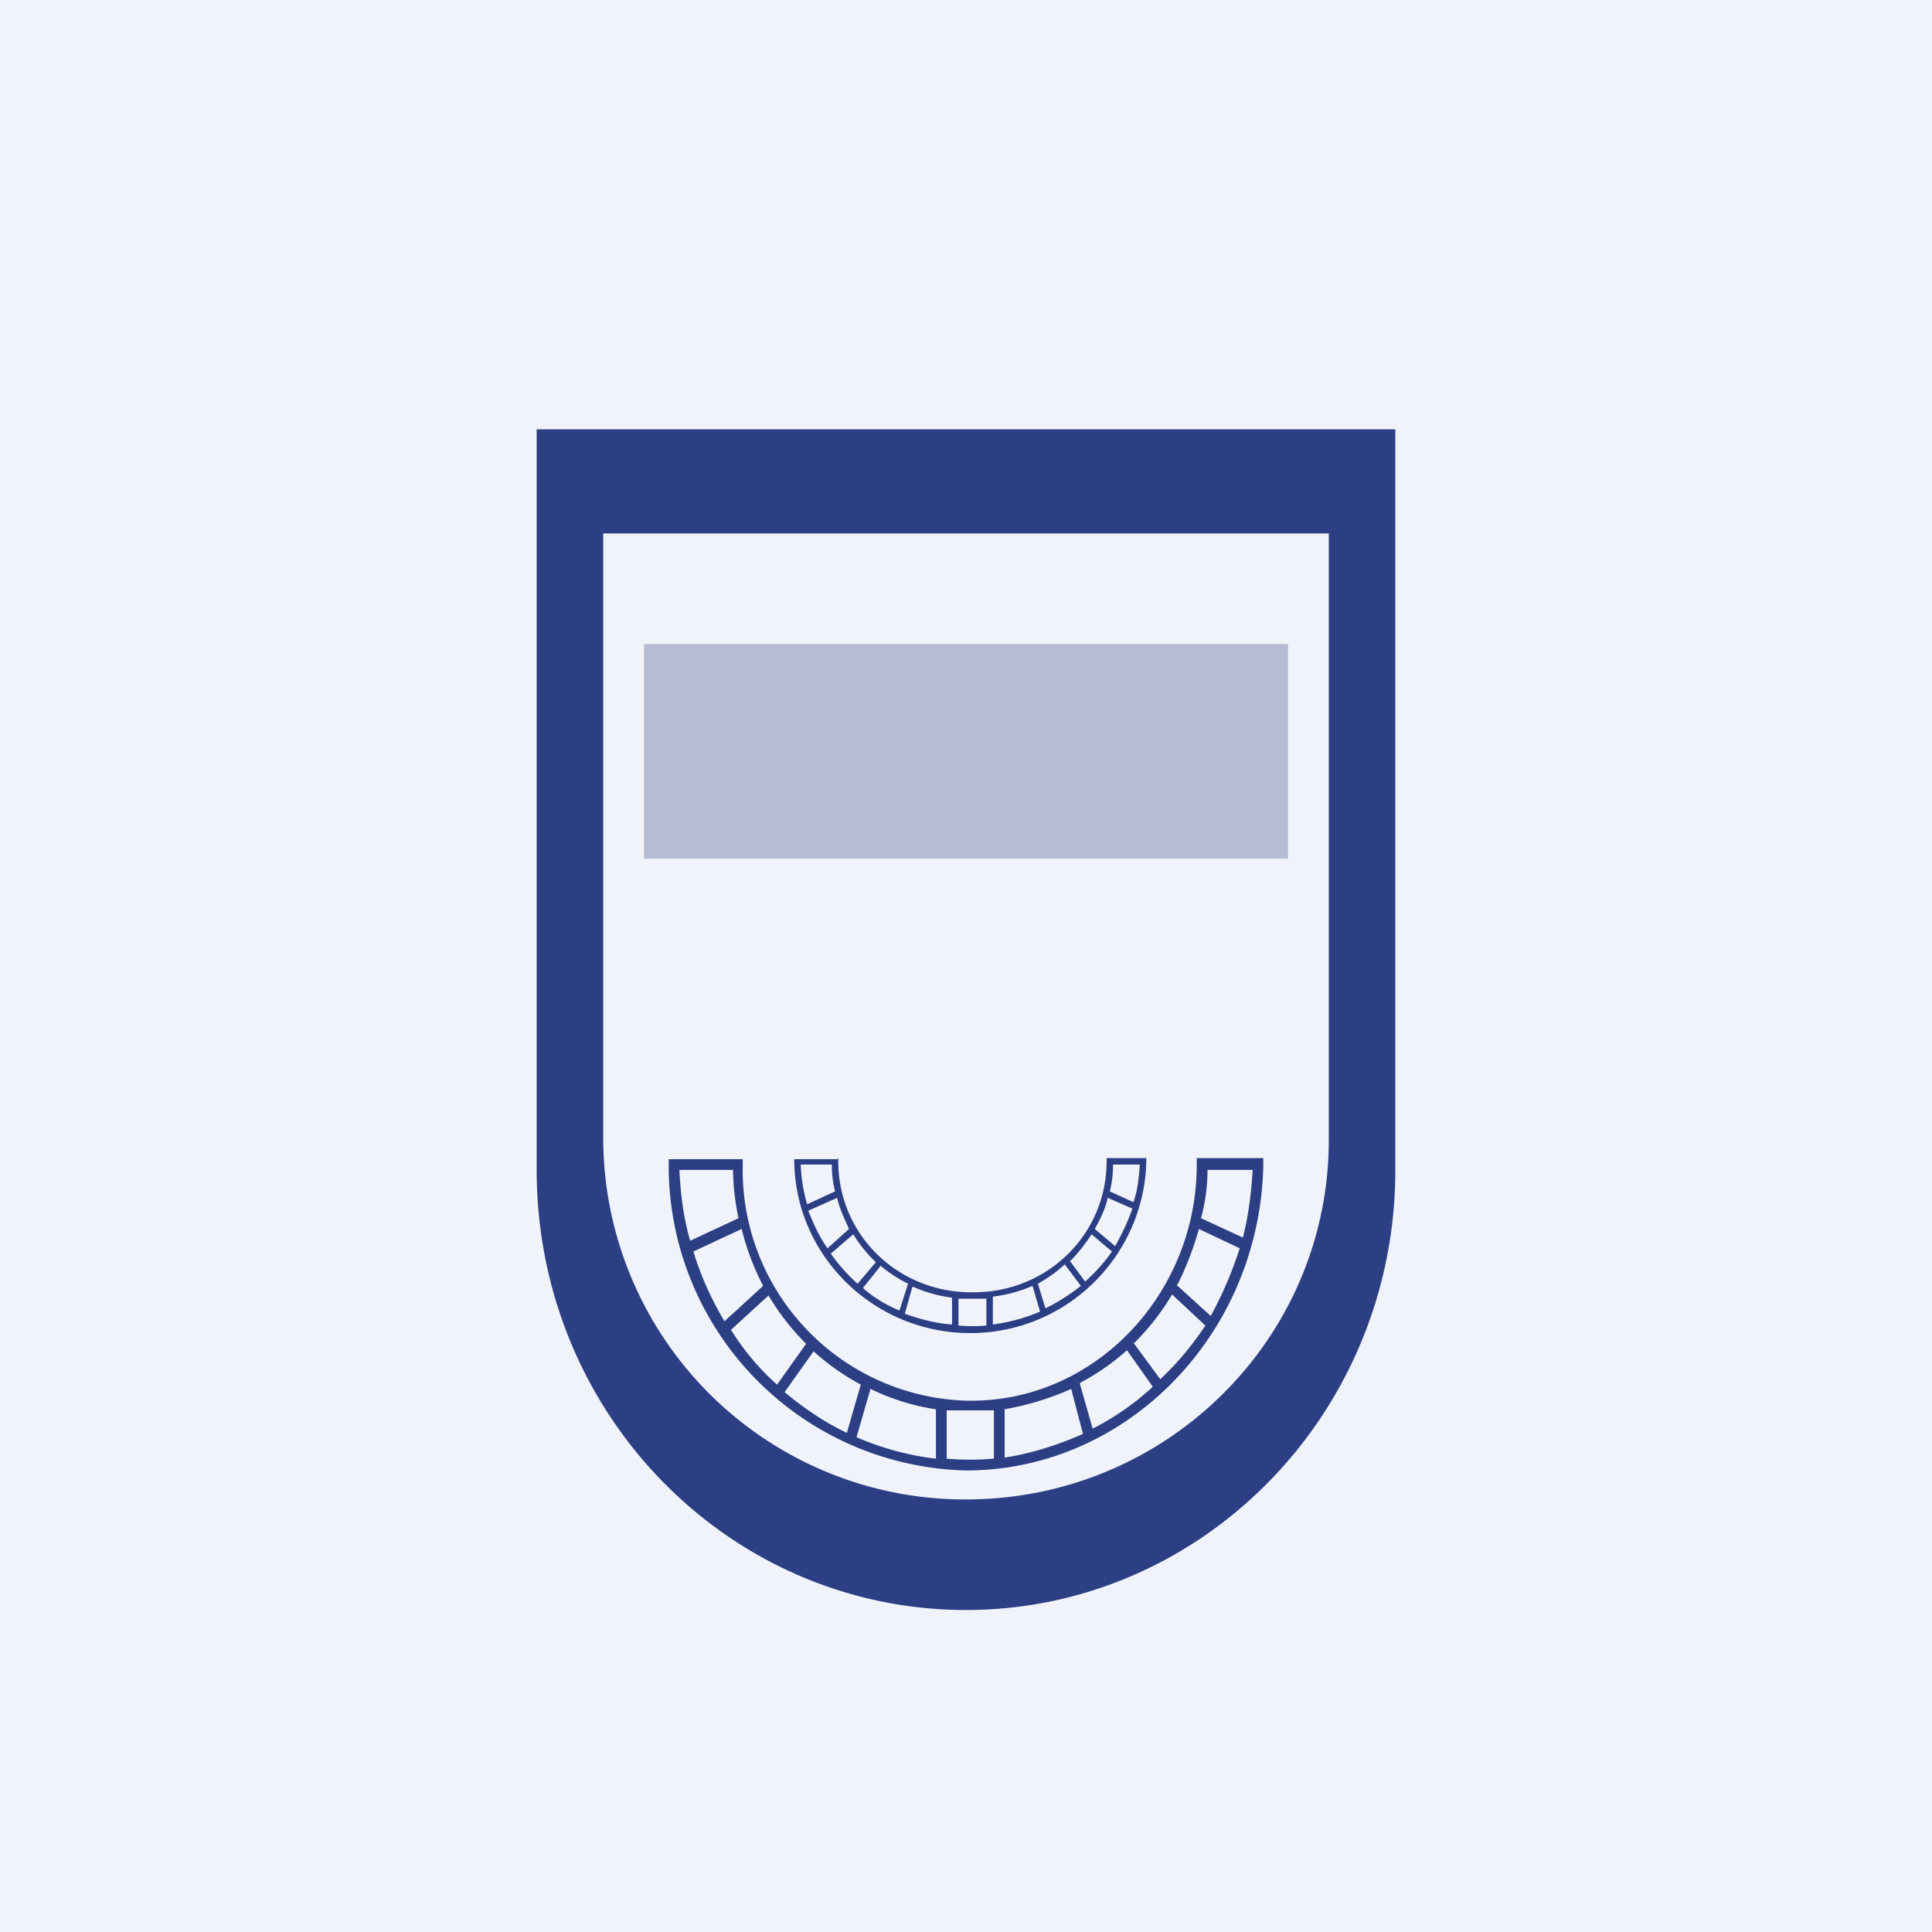 <!-- by TradingView --><svg width="18" height="18" viewBox="0 0 18 18" xmlns="http://www.w3.org/2000/svg"><path fill="#F0F3FA" d="M0 0h18v18H0z"/><path fill-rule="evenodd" d="M5 4v6.9C5 13.18 6.8 15 9 15s4-1.83 4-4.1V4H5Zm.62.97v5.65A3.37 3.37 0 0 0 9 13.97c1.87 0 3.38-1.5 3.38-3.35V4.97H5.62Z" fill="#2C3F84"/><path fill-rule="evenodd" d="M6.92 10.8h-.69v.05A2.84 2.84 0 0 0 9 13.7c1.5 0 2.74-1.27 2.77-2.85v-.06h-.62v.06c0 1.2-.94 2.2-2.1 2.2h-.04a2.15 2.15 0 0 1-2.09-2.2v-.06Zm-.49.76c-.06-.21-.09-.43-.1-.66h.5c0 .15.02.3.05.45l-.45.21Zm.03.1c.07.23.17.45.29.65l.36-.33a2.36 2.36 0 0 1-.2-.53l-.45.21Zm.7.41-.35.32c.12.19.26.36.43.51l.27-.38a2.3 2.3 0 0 1-.35-.45Zm.42.52-.27.38c.18.15.37.28.58.38l.13-.45a2.2 2.2 0 0 1-.44-.31Zm.53.35-.13.45c.23.1.48.17.74.2v-.46a2.1 2.1 0 0 1-.61-.19Zm.71.2v.45a2.58 2.58 0 0 0 .44 0v-.45h-.44Zm.54-.01v.45c.26-.04.5-.12.73-.22l-.11-.42c-.2.09-.4.15-.62.19Zm.7-.24.12.42c.2-.1.4-.24.56-.39l-.24-.34a2.2 2.2 0 0 1-.43.3Zm.5-.38.25.34c.16-.15.3-.32.42-.5l-.31-.29c-.1.17-.22.32-.35.45Zm.4-.54.32.29c.11-.2.2-.41.27-.63l-.38-.18c-.05.18-.12.36-.2.52Zm.23-.62.39.18c.05-.2.08-.42.09-.63h-.42c0 .15-.02.3-.06.45Z" fill="#2C3F84"/><path fill-rule="evenodd" d="M7.8 10.8h-.4v.02c.01.88.74 1.6 1.64 1.6.9 0 1.62-.72 1.64-1.6v-.03h-.37v.03c0 .68-.55 1.22-1.24 1.22h-.02c-.69 0-1.24-.54-1.24-1.22v-.03Zm-.28.42a1.54 1.54 0 0 1-.06-.37h.29c0 .09.01.17.03.25l-.26.12Zm.01.06c.05.12.1.24.18.35l.2-.18c-.04-.09-.09-.19-.11-.29l-.27.12Zm.42.22-.21.18c.07.1.16.2.25.28l.17-.2a1.29 1.29 0 0 1-.21-.26Zm.25.3-.16.2c.1.09.22.16.34.21l.08-.25a1.3 1.3 0 0 1-.26-.17Zm.3.19-.07.25c.14.05.29.09.44.1v-.25a1.3 1.3 0 0 1-.36-.1Zm.43.1v.26a1.65 1.65 0 0 0 .26 0v-.25h-.26Zm.32 0v.25c.15-.02.3-.06.44-.12l-.07-.24a1.3 1.3 0 0 1-.37.1Zm.42-.13.07.23c.12-.06.23-.13.33-.21l-.15-.2a1.3 1.3 0 0 1-.25.18Zm.3-.21.14.19c.1-.09.18-.18.25-.28l-.19-.16c-.06.09-.12.17-.2.25Zm.23-.3.19.16c.06-.11.12-.23.16-.35l-.23-.1c-.02.1-.07.2-.12.29Zm.14-.35.22.1c.04-.11.05-.23.06-.35h-.25c0 .09-.01.17-.03.25Z" fill="#2C3F84"/><path opacity=".3" fill="#2C3F84" d="M6 6h6v2H6z"/></svg>